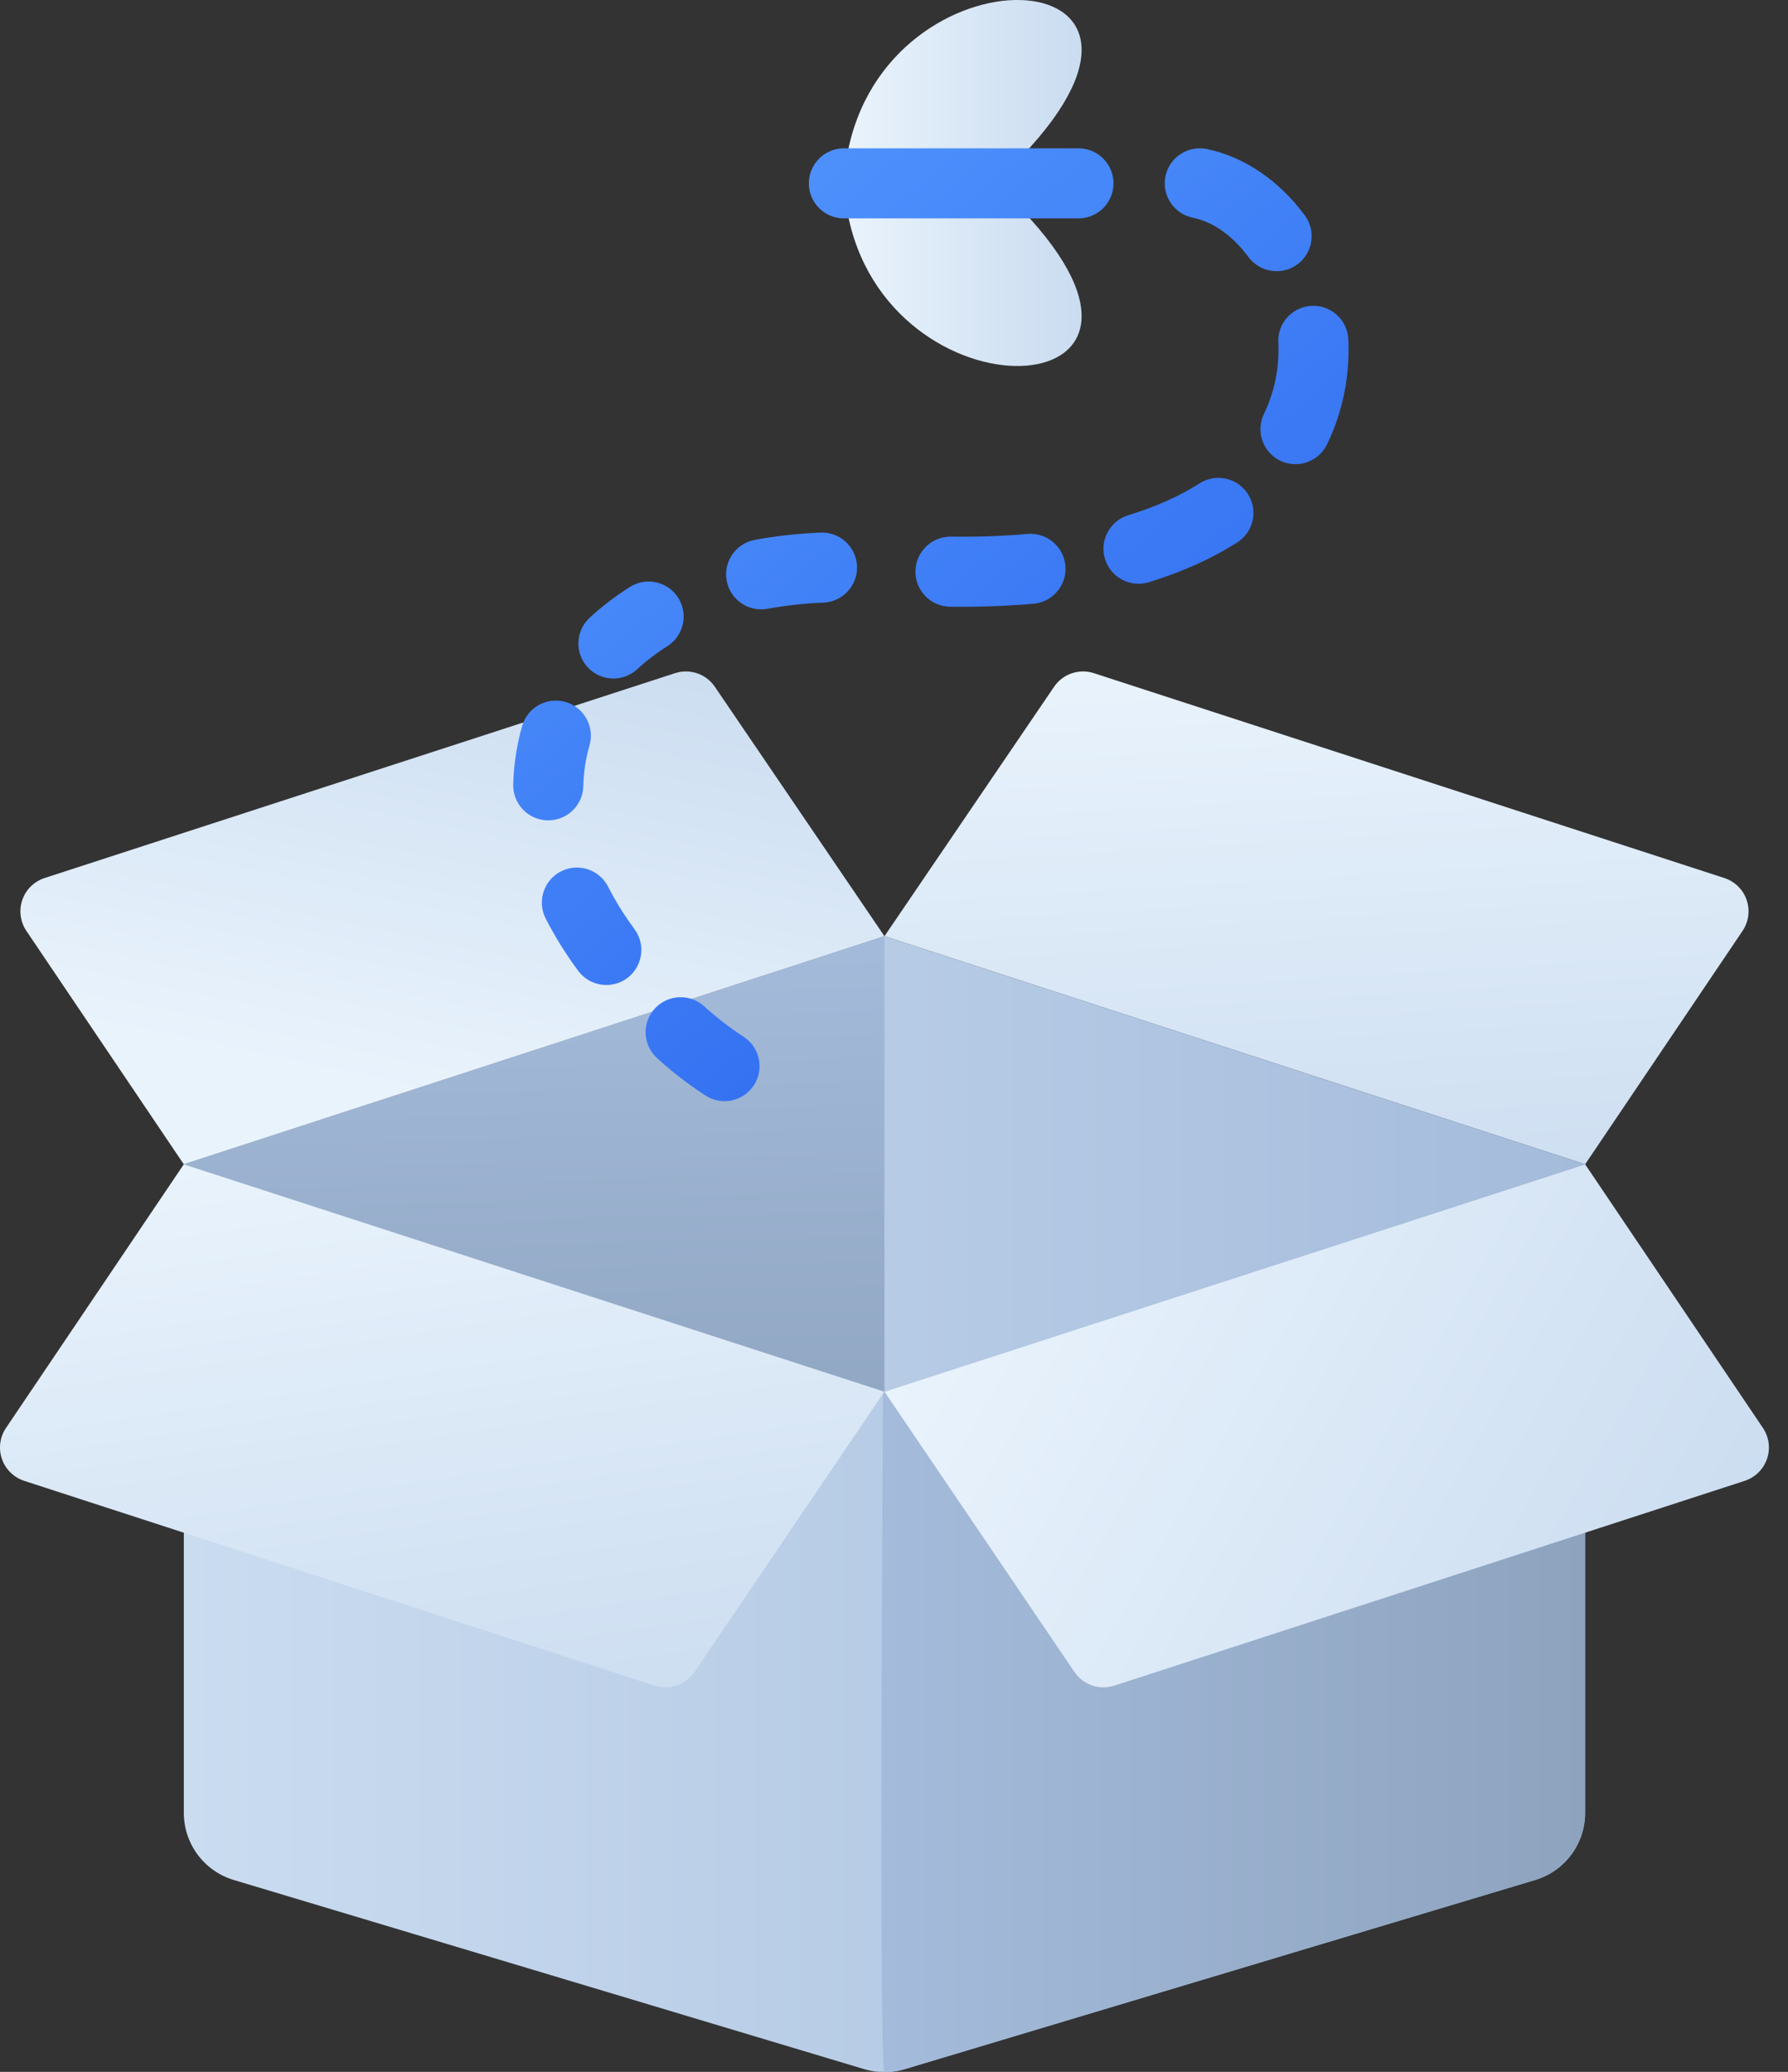 <svg width="63" height="73" viewBox="0 0 63 73" fill="none" xmlns="http://www.w3.org/2000/svg">
<rect x="0" y="0" width="63" height="73" fill="#333333" stroke="none"/>
<path fill-rule="evenodd" clip-rule="evenodd" d="M55.852 41.023H6.477V63.874C6.477 64.964 7.191 65.925 8.236 66.239C13.197 67.726 27.147 71.912 30.454 72.905C30.917 73.043 31.411 73.043 31.874 72.905C35.181 71.912 49.132 67.726 54.093 66.239C55.137 65.925 55.852 64.964 55.852 63.874C55.852 58.151 55.852 41.023 55.852 41.023Z" fill="url(#paint0_linear_375_15688)"/>
<path fill-rule="evenodd" clip-rule="evenodd" d="M55.851 41.023H31.163C31.163 41.023 30.924 73.008 31.163 73.008C31.402 73.008 31.641 72.974 31.873 72.905C35.18 71.912 49.131 67.726 54.092 66.239C55.136 65.925 55.851 64.964 55.851 63.874C55.851 58.151 55.851 41.023 55.851 41.023Z" fill="url(#paint1_linear_375_15688)"/>
<path fill-rule="evenodd" clip-rule="evenodd" d="M31.163 49.033L6.476 41.023C6.476 41.023 2.147 47.442 0.212 50.311C-0.006 50.633 -0.059 51.036 0.067 51.403C0.194 51.77 0.484 52.055 0.853 52.176C5.543 53.699 19.425 58.209 23.066 59.392C23.588 59.562 24.161 59.366 24.469 58.91C26.125 56.468 31.163 49.033 31.163 49.033Z" fill="url(#paint2_linear_375_15688)"/>
<path fill-rule="evenodd" clip-rule="evenodd" d="M55.852 41.023L31.164 49.033C31.164 49.033 36.203 56.468 37.858 58.91C38.167 59.366 38.739 59.562 39.262 59.392C42.903 58.209 56.785 53.699 61.474 52.176C61.843 52.055 62.133 51.77 62.26 51.403C62.386 51.036 62.333 50.633 62.116 50.311C60.181 47.442 55.852 41.023 55.852 41.023Z" fill="url(#paint3_linear_375_15688)"/>
<path fill-rule="evenodd" clip-rule="evenodd" d="M25.188 24.198C24.88 23.744 24.308 23.548 23.786 23.718C20.147 24.9 6.262 29.412 1.572 30.936C1.203 31.056 0.912 31.341 0.786 31.707C0.66 32.074 0.713 32.479 0.93 32.8C2.713 35.444 6.476 41.023 6.476 41.023L31.164 32.986C31.164 32.986 26.73 26.465 25.188 24.198Z" fill="url(#paint4_linear_375_15688)"/>
<path fill-rule="evenodd" clip-rule="evenodd" d="M61.398 32.8C61.615 32.479 61.668 32.074 61.542 31.707C61.416 31.341 61.125 31.056 60.756 30.936C56.066 29.412 42.181 24.9 38.542 23.718C38.02 23.548 37.448 23.744 37.14 24.198C35.598 26.465 31.164 32.986 31.164 32.986L55.852 41.023C55.852 41.023 59.615 35.444 61.398 32.8Z" fill="url(#paint5_linear_375_15688)"/>
<path fill-rule="evenodd" clip-rule="evenodd" d="M55.852 41.023L31.164 32.986L6.477 41.023L31.164 49.033L55.852 41.023Z" fill="url(#paint6_linear_375_15688)"/>
<path fill-rule="evenodd" clip-rule="evenodd" d="M31.164 49.033V32.986L6.477 41.023L31.164 49.033Z" fill="url(#paint7_linear_375_15688)"/>
<path fill-rule="evenodd" clip-rule="evenodd" d="M26.204 36.531C25.691 36.196 25.228 35.836 24.817 35.46C24.316 34.999 23.534 35.033 23.073 35.535C22.612 36.036 22.645 36.818 23.148 37.278C23.653 37.742 24.222 38.184 24.854 38.598C25.424 38.97 26.189 38.81 26.562 38.24C26.935 37.669 26.774 36.904 26.204 36.531Z" fill="url(#paint8_linear_375_15688)"/>
<path fill-rule="evenodd" clip-rule="evenodd" d="M22.358 32.739C21.991 32.242 21.681 31.742 21.427 31.242C21.118 30.635 20.374 30.393 19.767 30.701C19.159 31.01 18.917 31.754 19.226 32.362C19.54 32.976 19.92 33.592 20.37 34.203C20.774 34.751 21.547 34.869 22.096 34.465C22.644 34.06 22.761 33.287 22.358 32.739Z" fill="url(#paint9_linear_375_15688)"/>
<path fill-rule="evenodd" clip-rule="evenodd" d="M20.553 27.702C20.565 27.204 20.638 26.722 20.772 26.259C20.959 25.605 20.58 24.92 19.925 24.732C19.271 24.544 18.585 24.923 18.398 25.579C18.209 26.24 18.103 26.93 18.084 27.64C18.068 28.322 18.607 28.888 19.288 28.904C19.969 28.921 20.536 28.383 20.553 27.702Z" fill="url(#paint10_linear_375_15688)"/>
<path fill-rule="evenodd" clip-rule="evenodd" d="M22.452 23.579C22.769 23.285 23.124 23.014 23.513 22.768C24.09 22.404 24.262 21.641 23.9 21.066C23.535 20.489 22.773 20.317 22.196 20.68C21.674 21.009 21.2 21.373 20.774 21.768C20.274 22.231 20.245 23.012 20.707 23.512C21.17 24.012 21.952 24.042 22.452 23.579Z" fill="url(#paint11_linear_375_15688)"/>
<path fill-rule="evenodd" clip-rule="evenodd" d="M27.043 21.45C27.664 21.335 28.322 21.261 29.015 21.233C29.697 21.203 30.225 20.626 30.197 19.946C30.168 19.266 29.592 18.737 28.911 18.765C28.096 18.8 27.323 18.887 26.594 19.022C25.925 19.146 25.48 19.791 25.605 20.46C25.728 21.13 26.373 21.573 27.043 21.45Z" fill="url(#paint12_linear_375_15688)"/>
<path fill-rule="evenodd" clip-rule="evenodd" d="M33.475 21.377C34.528 21.389 35.508 21.352 36.418 21.272C37.097 21.211 37.6 20.611 37.539 19.933C37.479 19.255 36.879 18.753 36.2 18.813C35.367 18.886 34.469 18.92 33.504 18.908C32.822 18.901 32.263 19.448 32.256 20.128C32.247 20.809 32.794 21.369 33.475 21.377Z" fill="url(#paint13_linear_375_15688)"/>
<path fill-rule="evenodd" clip-rule="evenodd" d="M40.476 20.515C41.698 20.141 42.73 19.662 43.594 19.113C44.168 18.747 44.338 17.984 43.972 17.408C43.606 16.834 42.842 16.664 42.267 17.031C41.572 17.473 40.739 17.853 39.754 18.154C39.103 18.354 38.735 19.044 38.935 19.696C39.134 20.347 39.825 20.714 40.476 20.515Z" fill="url(#paint14_linear_375_15688)"/>
<path fill-rule="evenodd" clip-rule="evenodd" d="M46.758 15.658C47.341 14.453 47.564 13.179 47.508 11.951C47.475 11.27 46.897 10.744 46.216 10.776C45.536 10.808 45.009 11.386 45.041 12.066C45.081 12.9 44.93 13.766 44.535 14.584C44.239 15.198 44.496 15.937 45.109 16.233C45.723 16.529 46.462 16.271 46.758 15.658Z" fill="url(#paint15_linear_375_15688)"/>
<path fill-rule="evenodd" clip-rule="evenodd" d="M45.973 7.586C45.073 6.371 43.852 5.524 42.522 5.251C41.854 5.115 41.201 5.545 41.064 6.213C40.928 6.88 41.359 7.533 42.026 7.67C42.793 7.827 43.47 8.354 43.989 9.057C44.396 9.603 45.17 9.718 45.716 9.313C46.264 8.907 46.379 8.133 45.973 7.586Z" fill="url(#paint16_linear_375_15688)"/>
<path fill-rule="evenodd" clip-rule="evenodd" d="M29.846 5.49C31.181 -2.073 42.756 -1.584 36.018 5.49H29.846Z" fill="url(#paint17_linear_375_15688)"/>
<path fill-rule="evenodd" clip-rule="evenodd" d="M29.846 7.406C31.181 14.968 42.756 14.48 36.018 7.406H29.846Z" fill="url(#paint18_linear_375_15688)"/>
<path fill-rule="evenodd" clip-rule="evenodd" d="M29.734 7.695H38C38.681 7.695 39.234 7.142 39.234 6.461C39.234 5.779 38.681 5.226 38 5.226H29.734C29.054 5.226 28.5 5.779 28.5 6.461C28.5 7.142 29.054 7.695 29.734 7.695Z" fill="url(#paint19_linear_375_15688)"/>
<defs>
<linearGradient id="paint0_linear_375_15688" x1="6.477" y1="57.016" x2="55.852" y2="57.016" gradientUnits="userSpaceOnUse">
<stop stop-color="#CADCF0"/>
<stop offset="1" stop-color="#A4BBDB"/>
</linearGradient>
<linearGradient id="paint1_linear_375_15688" x1="31.057" y1="57.016" x2="55.851" y2="57.016" gradientUnits="userSpaceOnUse">
<stop stop-color="#A4BBDB"/>
<stop offset="1" stop-color="#8DA3BE"/>
</linearGradient>
<linearGradient id="paint2_linear_375_15688" x1="6.64" y1="41.013" x2="10.091" y2="63.841" gradientUnits="userSpaceOnUse">
<stop stop-color="#E9F3FC"/>
<stop offset="1" stop-color="#CADCF0"/>
</linearGradient>
<linearGradient id="paint3_linear_375_15688" x1="31.264" y1="48.949" x2="57.289" y2="63.917" gradientUnits="userSpaceOnUse">
<stop stop-color="#E9F3FC"/>
<stop offset="1" stop-color="#CADCF0"/>
</linearGradient>
<linearGradient id="paint4_linear_375_15688" x1="3.245" y1="36.233" x2="6.969" y2="18.677" gradientUnits="userSpaceOnUse">
<stop stop-color="#E9F3FC"/>
<stop offset="1" stop-color="#CADCF0"/>
</linearGradient>
<linearGradient id="paint5_linear_375_15688" x1="37.773" y1="23.421" x2="39.105" y2="45.09" gradientUnits="userSpaceOnUse">
<stop stop-color="#E9F3FC"/>
<stop offset="1" stop-color="#CADCF0"/>
</linearGradient>
<linearGradient id="paint6_linear_375_15688" x1="6.477" y1="41.01" x2="55.852" y2="41.01" gradientUnits="userSpaceOnUse">
<stop stop-color="#CADCF0"/>
<stop offset="1" stop-color="#A4BBDB"/>
</linearGradient>
<linearGradient id="paint7_linear_375_15688" x1="33.692" y1="32.627" x2="34.224" y2="52.566" gradientUnits="userSpaceOnUse">
<stop stop-color="#A4BBDB"/>
<stop offset="1" stop-color="#8DA3BE"/>
</linearGradient>
<linearGradient id="paint8_linear_375_15688" x1="17.575" y1="5.49" x2="41.922" y2="34.218" gradientUnits="userSpaceOnUse">
<stop stop-color="#559AFF"/>
<stop offset="1" stop-color="#2E69EF"/>
</linearGradient>
<linearGradient id="paint9_linear_375_15688" x1="17.574" y1="5.491" x2="41.921" y2="34.218" gradientUnits="userSpaceOnUse">
<stop stop-color="#559AFF"/>
<stop offset="1" stop-color="#2E69EF"/>
</linearGradient>
<linearGradient id="paint10_linear_375_15688" x1="17.575" y1="5.491" x2="41.921" y2="34.218" gradientUnits="userSpaceOnUse">
<stop stop-color="#559AFF"/>
<stop offset="1" stop-color="#2E69EF"/>
</linearGradient>
<linearGradient id="paint11_linear_375_15688" x1="17.575" y1="5.49" x2="41.922" y2="34.218" gradientUnits="userSpaceOnUse">
<stop stop-color="#559AFF"/>
<stop offset="1" stop-color="#2E69EF"/>
</linearGradient>
<linearGradient id="paint12_linear_375_15688" x1="17.575" y1="5.491" x2="41.922" y2="34.218" gradientUnits="userSpaceOnUse">
<stop stop-color="#559AFF"/>
<stop offset="1" stop-color="#2E69EF"/>
</linearGradient>
<linearGradient id="paint13_linear_375_15688" x1="17.574" y1="5.49" x2="41.921" y2="34.218" gradientUnits="userSpaceOnUse">
<stop stop-color="#559AFF"/>
<stop offset="1" stop-color="#2E69EF"/>
</linearGradient>
<linearGradient id="paint14_linear_375_15688" x1="17.575" y1="5.491" x2="41.921" y2="34.218" gradientUnits="userSpaceOnUse">
<stop stop-color="#559AFF"/>
<stop offset="1" stop-color="#2E69EF"/>
</linearGradient>
<linearGradient id="paint15_linear_375_15688" x1="17.574" y1="5.49" x2="41.921" y2="34.218" gradientUnits="userSpaceOnUse">
<stop stop-color="#559AFF"/>
<stop offset="1" stop-color="#2E69EF"/>
</linearGradient>
<linearGradient id="paint16_linear_375_15688" x1="17.575" y1="5.49" x2="41.922" y2="34.218" gradientUnits="userSpaceOnUse">
<stop stop-color="#559AFF"/>
<stop offset="1" stop-color="#2E69EF"/>
</linearGradient>
<linearGradient id="paint17_linear_375_15688" x1="29.846" y1="2.745" x2="38.11" y2="2.745" gradientUnits="userSpaceOnUse">
<stop stop-color="#E9F3FC"/>
<stop offset="1" stop-color="#CADCF0"/>
</linearGradient>
<linearGradient id="paint18_linear_375_15688" x1="29.846" y1="10.152" x2="38.11" y2="10.152" gradientUnits="userSpaceOnUse">
<stop stop-color="#E9F3FC"/>
<stop offset="1" stop-color="#CADCF0"/>
</linearGradient>
<linearGradient id="paint19_linear_375_15688" x1="17.573" y1="5.49" x2="41.92" y2="34.218" gradientUnits="userSpaceOnUse">
<stop stop-color="#559AFF"/>
<stop offset="1" stop-color="#2E69EF"/>
</linearGradient>
</defs>
</svg>
